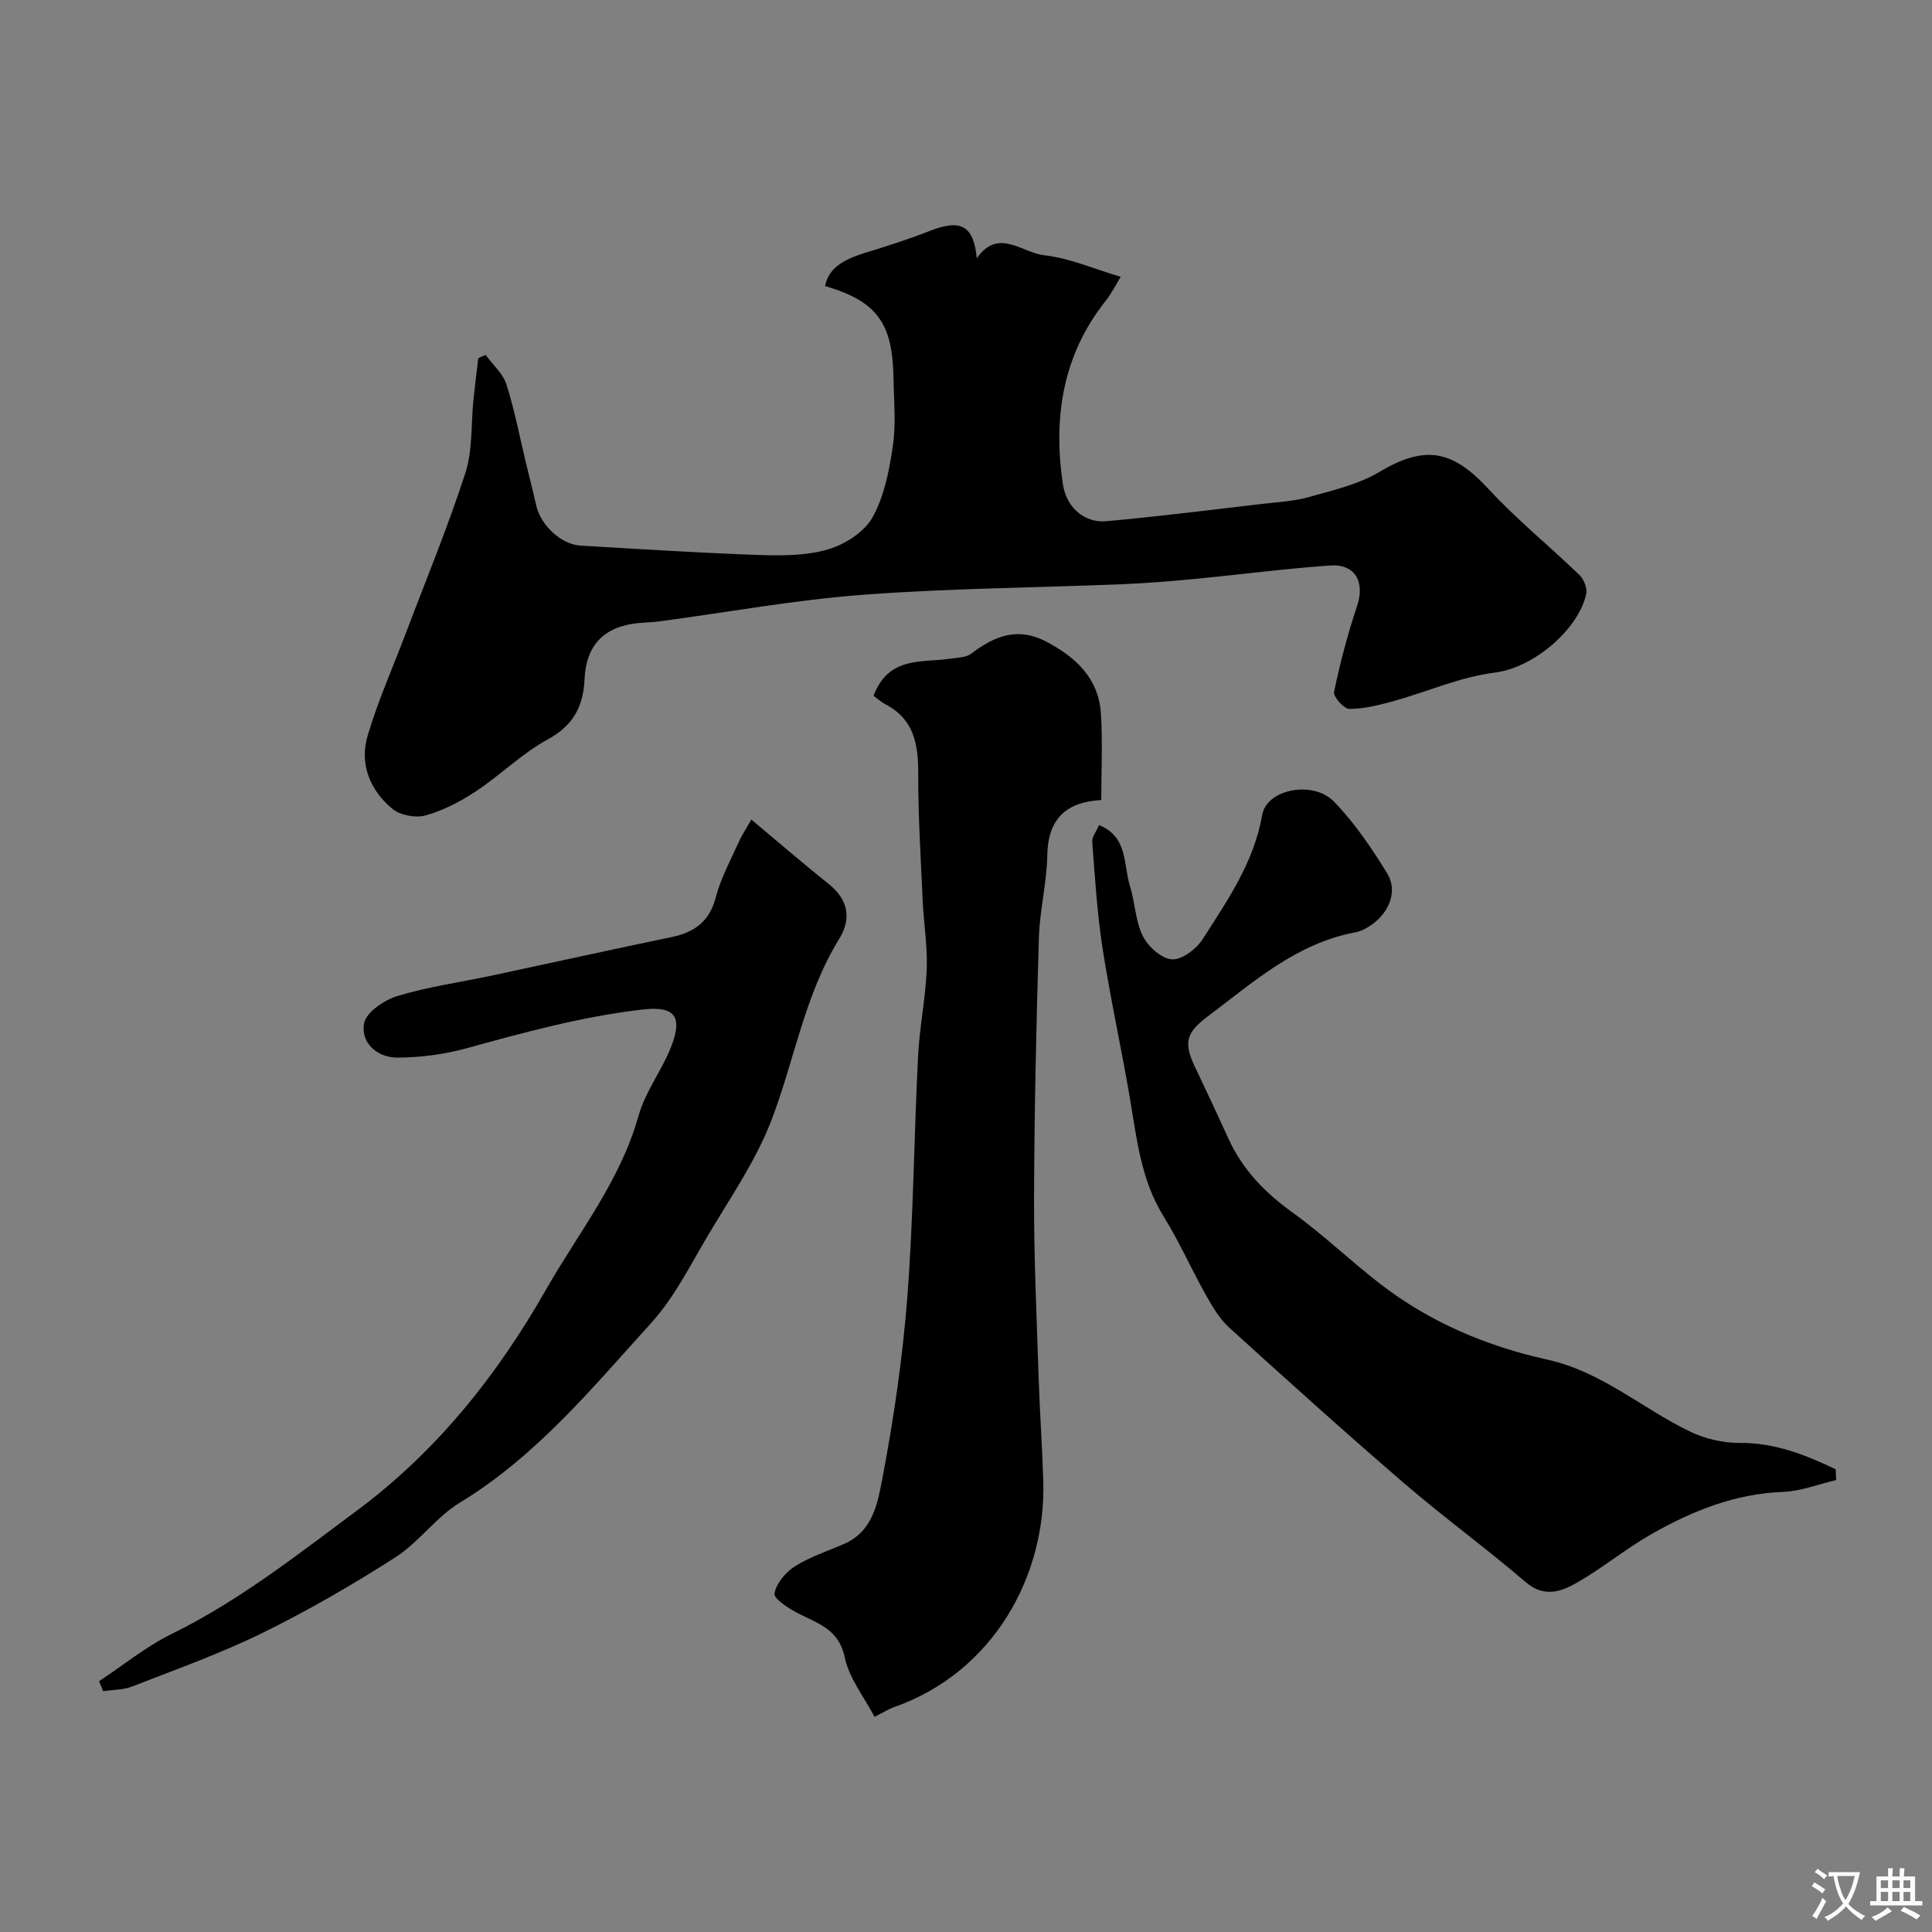 <svg enable-background="new 0 0 400 400" viewBox="0 0 400 400" xmlns="http://www.w3.org/2000/svg"><rect x="0" y="0" width="400" height="400" fill="#808080" stroke="none"/><g fill="#000001"><path d="m100.53 73.47c1.48 2.03 3.6 3.86 4.32 6.13 1.72 5.4 2.78 11.01 4.11 16.53.69 2.84 1.42 5.68 2.06 8.53.92 4.07 5.13 8.06 9.17 8.3 12.36.73 24.73 1.52 37.11 1.95 4.75.16 9.75.14 14.22-1.19 3.47-1.03 7.45-3.6 9.14-6.63 2.43-4.38 3.46-9.73 4.2-14.79.67-4.57.21-9.31.13-13.98-.19-11.35-3.3-15.91-14.17-19.1.7-3.4 3.14-5.29 8.43-6.92 4.5-1.38 8.99-2.81 13.37-4.53 6.3-2.47 8.98-1.07 9.61 5.72 4.43-6.43 9.41-1.13 13.96-.64 5.19.56 10.2 2.79 15.84 4.46-.82 1.32-1.78 3.29-3.11 4.97-8.94 11.27-10.89 24.15-8.87 37.94.69 4.7 4.34 8.11 9 7.69 10.77-.97 21.5-2.33 32.24-3.58 3.25-.38 6.58-.54 9.7-1.42 4.95-1.4 10.2-2.59 14.54-5.17 9.39-5.59 15.06-4.72 22.64 3.49 5.86 6.34 12.63 11.83 18.86 17.84.91.88 1.63 2.73 1.38 3.9-1.61 7.4-10.97 15.3-18.89 16.28-7.16.88-14.04 3.98-21.09 5.93-2.97.82-6.05 1.59-9.08 1.59-1.11 0-3.35-2.54-3.15-3.52 1.26-6 2.81-11.97 4.77-17.78 1.67-4.94-.37-8.77-5.61-8.39-9.49.67-18.93 1.92-28.4 2.82-4.92.47-9.86.86-14.8 1.06-17.86.73-35.77.84-53.59 2.19-14 1.06-27.9 3.61-41.84 5.47-1.47.2-2.95.24-4.43.37-7.19.66-10.97 4.53-11.28 11.67-.25 5.58-2.33 9.56-7.63 12.44-5.33 2.89-9.77 7.37-14.87 10.74-3.21 2.12-6.77 3.97-10.44 4.99-2.05.57-5.25-.04-6.88-1.4-4.64-3.86-6.82-9.31-5.07-15.17 2.12-7.14 5.18-14.01 7.83-21 4.19-11.09 8.74-22.06 12.39-33.33 1.53-4.73 1.15-10.08 1.67-15.14.3-2.88.66-5.76 1-8.64.49-.22 1-.45 1.51-.68z"/><path d="m181.06 355.46c-2.21-4.23-5.28-8.04-6.16-12.3-1.21-5.88-5.57-7.02-9.71-9.16-1.93-1-5.05-3.03-4.85-4.08.39-2.11 2.33-4.43 4.27-5.65 3.14-1.98 6.79-3.14 10.22-4.65 6.05-2.66 6.94-8.77 7.92-13.89 2.35-12.35 4.16-24.87 5.12-37.4 1.25-16.48 1.37-33.05 2.2-49.57.3-6.04 1.56-12.05 1.8-18.09.18-4.74-.63-9.51-.84-14.27-.4-8.76-.94-17.53-.92-26.29.01-5.97-.85-11.13-6.66-14.22-1.03-.54-1.91-1.34-2.6-1.84 3.17-8.33 10.1-6.78 15.96-7.69 1.44-.22 3.18-.2 4.23-1 4.83-3.68 9.66-5.66 15.65-2.48 6.18 3.27 10.8 7.64 11.25 14.94.36 5.8.07 11.63.07 17.82-7.28.4-11.05 3.9-11.18 11.43-.1 5.7-1.57 11.37-1.74 17.08-.53 17.92-.95 35.85-1 53.78-.04 12.43.55 24.86.95 37.29.23 7.13.74 14.25.96 21.37.61 19.86-10.46 39.61-30.77 46.81-1.08.36-2.06.99-4.17 2.06z"/><path d="m380.16 306.43c-3.67.86-7.33 2.31-11.03 2.45-9.93.38-18.77 3.94-27.16 8.71-5.34 3.03-10.14 7.03-15.47 10.08-3.28 1.87-6.81 3.18-10.65-.13-8.2-7.04-16.97-13.41-25.16-20.46-12.24-10.54-24.24-21.36-36.2-32.22-2-1.82-3.47-4.33-4.82-6.73-3.02-5.38-5.52-11.07-8.77-16.31-4.65-7.49-5.52-15.89-6.93-24.24-1.77-10.44-4.07-20.79-5.7-31.26-1.13-7.28-1.56-14.66-2.14-22.02-.08-1 .82-2.08 1.41-3.47 6.04 2.39 5.02 8.2 6.41 12.64 1.06 3.4 1.11 7.22 2.66 10.33 1.08 2.18 3.85 4.68 6.01 4.82 2.07.13 5.06-2.12 6.36-4.15 5.14-8.04 10.62-15.88 12.35-25.76.93-5.34 10.52-7.2 14.84-2.76 4.28 4.4 7.82 9.64 11.05 14.9 2.22 3.62.4 8.15-3.38 10.71-.94.63-2.02 1.24-3.11 1.44-12.26 2.26-21.19 10.29-30.67 17.43-4.39 3.3-5.08 5.37-2.72 10.32 2.38 4.98 4.71 9.98 7 15 2.91 6.4 7.52 11.15 13.23 15.26 6.38 4.58 12.07 10.1 18.31 14.9 10.23 7.88 22.01 12.83 34.46 15.58 11.26 2.49 19.57 10.06 29.45 14.85 3.13 1.52 6.9 2.42 10.36 2.4 7.33-.06 13.64 2.47 19.91 5.46.03.75.06 1.49.1 2.23z"/><path d="m20.51 348.08c4.98-3.29 9.67-7.15 14.98-9.76 13.9-6.83 25.93-16.3 38.26-25.46 16.61-12.33 29.11-27.99 39.26-45.8 6.74-11.82 15.41-22.54 19.19-36.04 1.41-5.05 4.9-9.49 6.81-14.45 2.39-6.23.59-8.31-5.96-7.56-12.45 1.43-24.48 4.73-36.53 8.04-4.55 1.25-9.38 1.87-14.1 1.92-4.25.05-7.74-2.95-7.05-7.07.38-2.28 4.18-4.86 6.93-5.69 6.36-1.93 13.02-2.84 19.54-4.23 12.39-2.64 24.75-5.39 37.16-7.96 4.74-.98 7.87-3.18 9.18-8.2 1.02-3.89 2.99-7.54 4.66-11.25.78-1.74 1.85-3.35 2.71-4.89 6.42 5.36 11.13 9.45 16.01 13.33 4.07 3.23 4.76 7.21 2.2 11.35-7.21 11.67-9.27 25.18-14.08 37.67-3.24 8.4-8.54 16.03-13.17 23.86-3.65 6.16-6.93 12.78-11.68 18.01-12.2 13.42-23.75 27.57-39.63 37.21-4.92 2.99-8.47 8.19-13.33 11.31-8.88 5.69-18.07 11.01-27.53 15.66-8.71 4.28-17.92 7.55-26.97 11.09-1.85.72-4 .67-6.01.98-.28-.69-.56-1.38-.85-2.07z"/></g><path d="m377.9 391.2c-.2.3-.4.5-.6.8-.7-.6-1.4-1-2.2-1.5.2-.3.4-.5.5-.8.6.4 1.4.8 2.3 1.5zm-1.8 6.1c-.2-.2-.5-.4-.9-.6.4-.6.8-1.2 1.2-1.9s.7-1.3.9-1.9c.3.3.5.5.8.7-.7 1.3-1.4 2.6-2 3.7zm2.2-9c-.3.3-.5.5-.6.8-.6-.6-1.3-1.1-2-1.5.3-.3.5-.5.6-.7.6.5 1.3.9 2 1.4zm.3.2v-.9h2 4.5c-.3 1.3-.6 2.5-1 3.6s-.9 2.1-1.4 3c.4.5 1 1 1.6 1.4s1.2.8 1.9 1.1c-.3.2-.5.4-.8.8-.4-.3-1-.7-1.6-1.2s-1.2-1.1-1.6-1.6c-.5.6-1.1 1.1-1.7 1.6s-1.4.9-2.1 1.4c-.1-.3-.3-.5-.7-.8.6-.2 1.2-.5 1.9-1s1.4-1.1 2-1.8c-.5-.8-.9-1.6-1.2-2.5s-.6-2-.8-3.2c-.4.1-.7.1-1 .1zm2.5 2.7c.2 1 .7 1.7 1 2.2.3-.5.6-1.1 1-2s.6-1.9.9-3h-3.2-.4c.1.9.3 1.8.7 2.8z" fill="#fafbfa"/><path d="m396.5 388.5v1.5 3.6h1.5v.9c-.4 0-1 0-1.7 0h-7.9c-.5 0-.9 0-1.2 0v-.9h1.3v-3.5c0-.7 0-1.2 0-1.6h2.4c0-.8 0-1.4 0-1.7h1c0 .3-.1.8-.1 1.7h1.5c0-.8 0-1.4 0-1.7h1c0 .3-.1.9-.1 1.7zm-8.2 9.2c-.2-.3-.5-.5-.8-.8.8-.3 1.4-.6 1.9-.9s1-.7 1.4-1.1c.3.3.6.5.9.8-1.6 1-2.8 1.6-3.4 2zm2.6-6.8v-1.6h-1.5v1.6zm0 2.7v-1.9h-1.5v1.9zm2.4-2.7v-1.6h-1.5v1.6zm0 2.7v-1.9h-1.5v1.9zm.2 2 .7-.8c.4.2.9.5 1.6.8s1.3.7 1.8 1c-.3.3-.5.5-.8.8-.4-.3-1.5-1-3.3-1.8zm2-4.7v-1.6h-1.4v1.6zm0 2.7v-1.9h-1.4v1.9z" fill="#fafbfa"/></svg>
